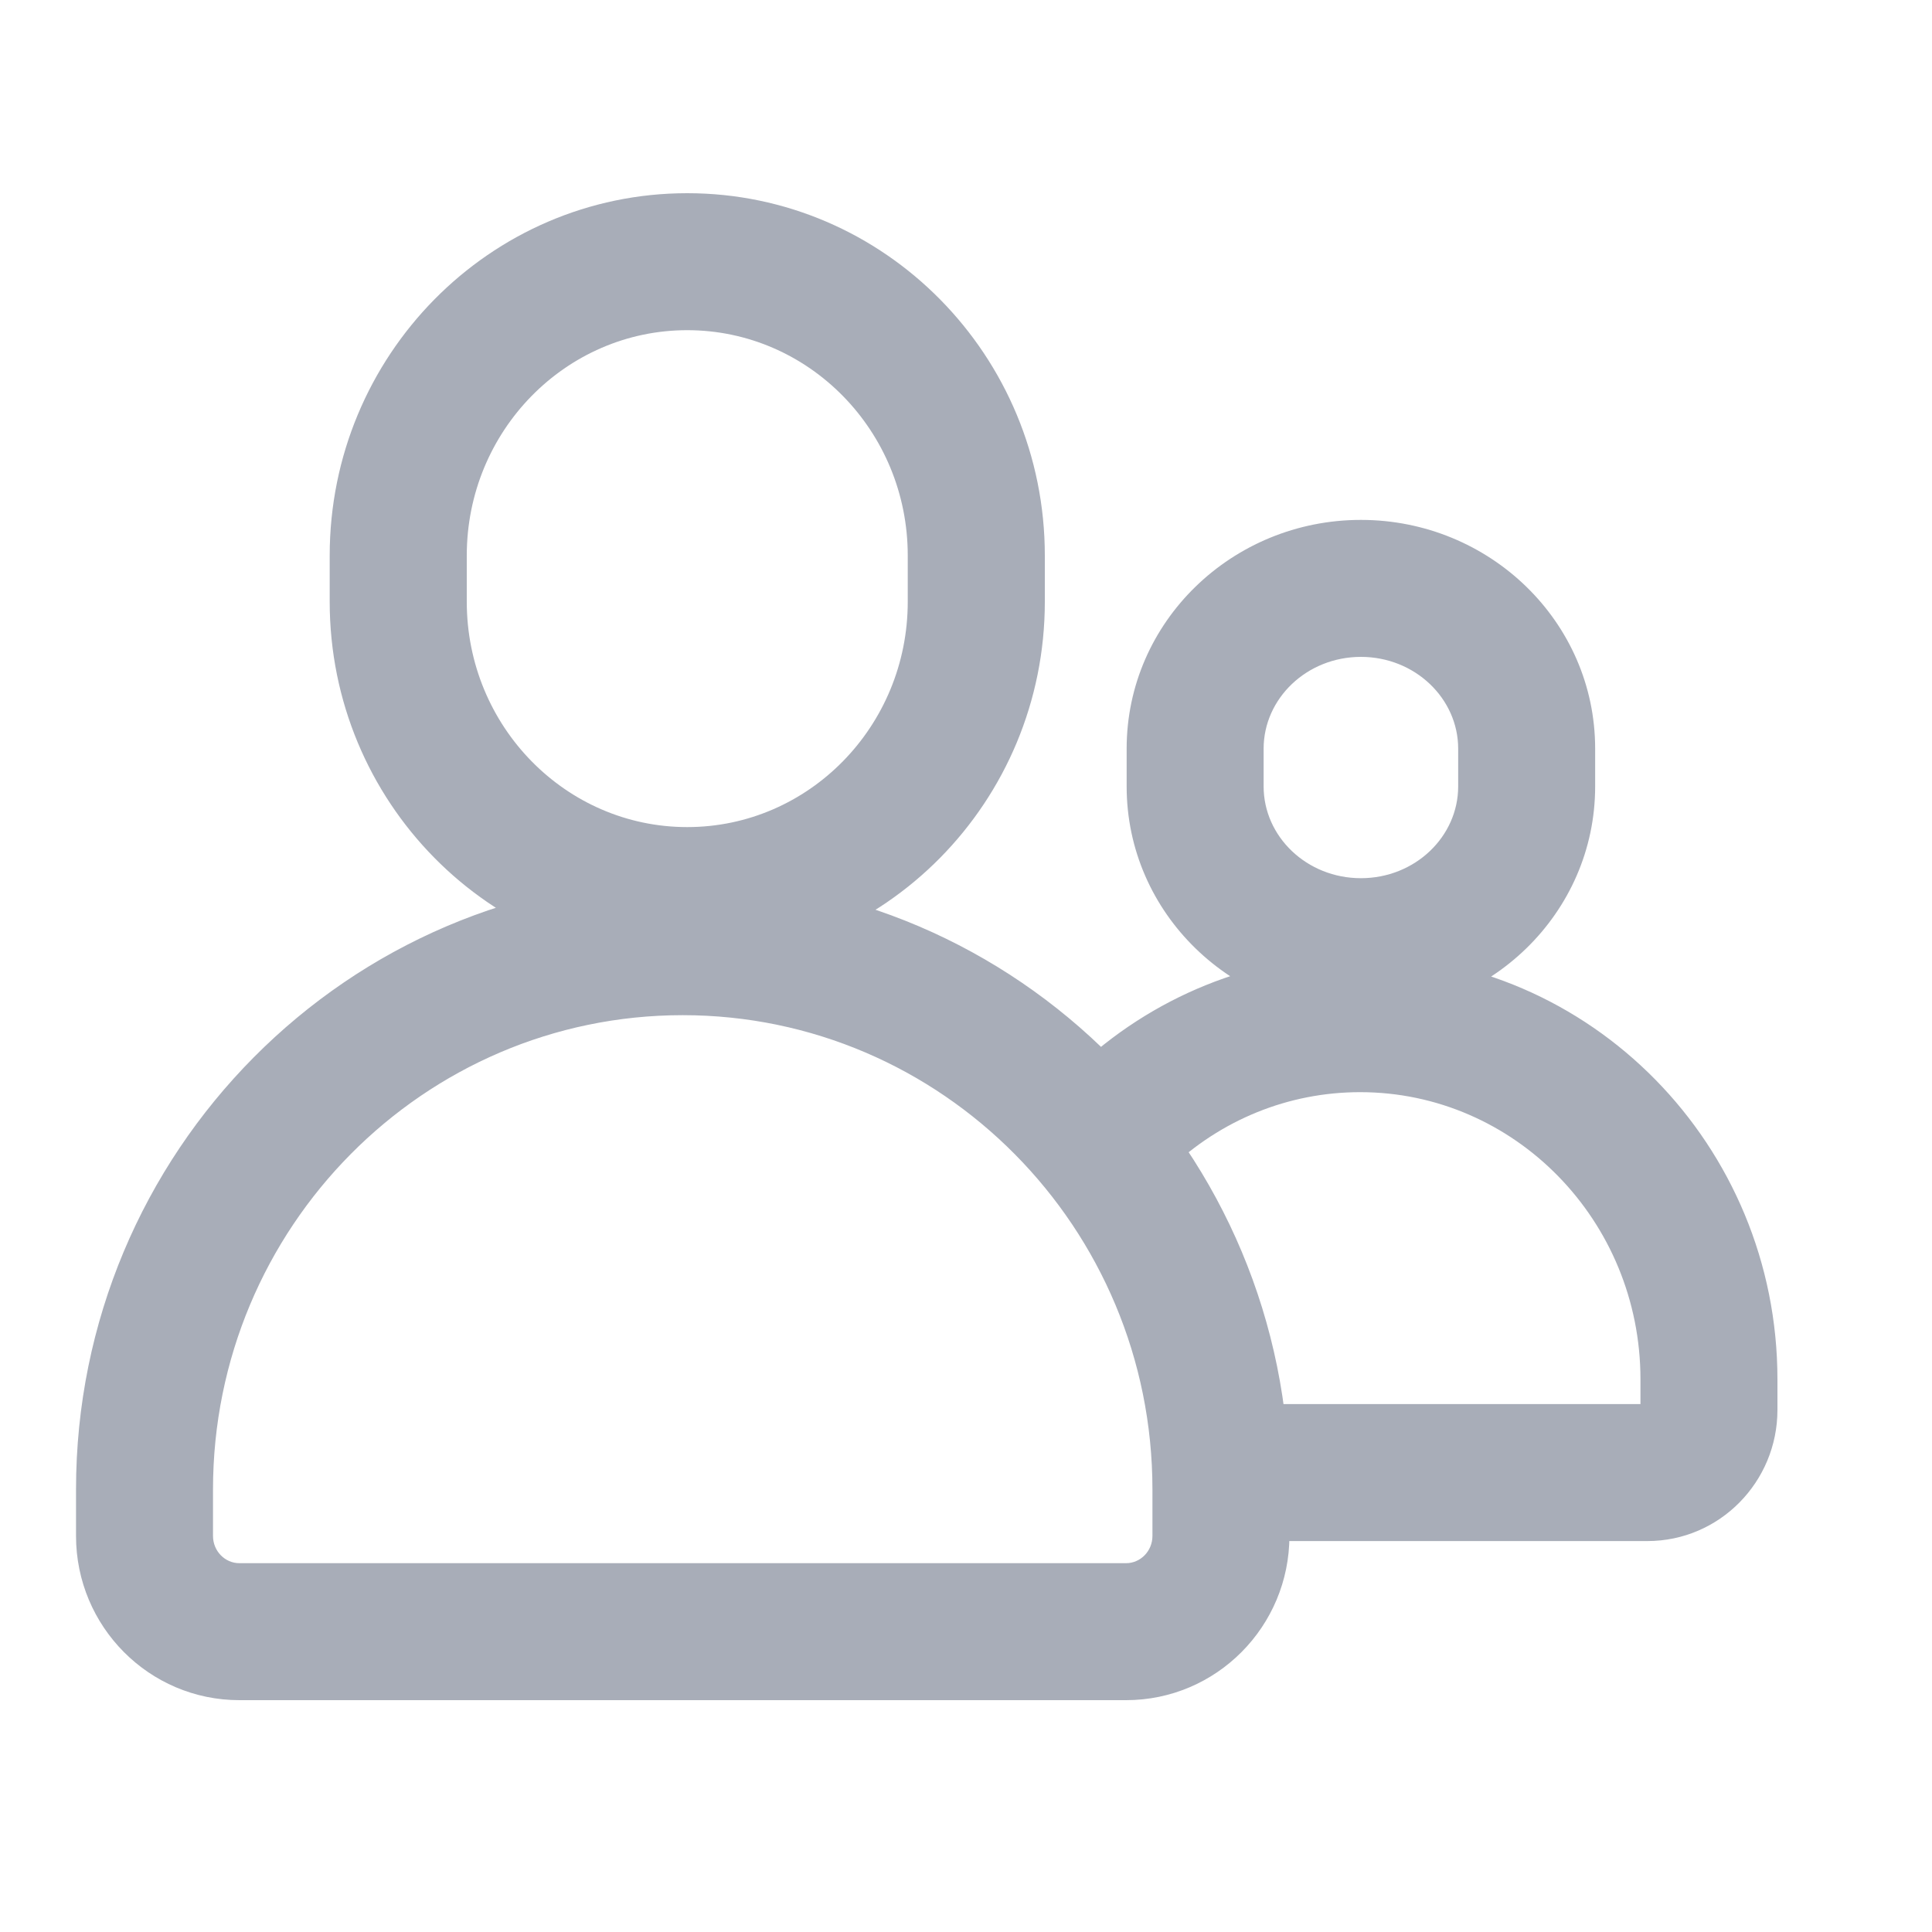 <svg xmlns="http://www.w3.org/2000/svg" xmlns:xlink="http://www.w3.org/1999/xlink" width="20" height="20" viewBox="0 0 20 20"><defs><path id="users-a" d="M9.79,5.751 L9.79,6.229 C9.79,7.519 10.815,8.562 12.073,8.562 C13.33,8.562 14.355,7.519 14.355,6.229 L14.355,5.751 C14.355,4.461 13.33,3.418 12.073,3.418 C10.815,3.418 9.79,4.461 9.79,5.751 Z M8.371,5.751 C8.371,3.683 10.027,2 12.073,2 C14.118,2 15.774,3.683 15.774,5.751 L15.774,6.229 C15.774,8.297 14.118,9.98 12.073,9.98 C10.027,9.98 8.371,8.297 8.371,6.229 L8.371,5.751 Z M2.205,14.535 L6.264,14.535 L6.264,15.953 L2.133,15.953 C1.387,15.953 0.787,15.341 0.787,14.595 L0.787,14.279 C0.787,11.858 2.719,9.888 5.107,9.888 C6.22,9.888 7.269,10.319 8.064,11.078 L7.084,12.104 C6.55,11.594 5.851,11.306 5.107,11.306 C3.509,11.306 2.205,12.635 2.205,14.279 L2.205,14.535 Z M4.092,7.75 L4.092,8.141 C4.092,8.66 4.538,9.091 5.099,9.091 C5.66,9.091 6.106,8.66 6.106,8.141 L6.106,7.75 C6.106,7.232 5.66,6.8 5.099,6.8 C4.538,6.8 4.092,7.232 4.092,7.75 Z M2.674,7.75 C2.674,6.437 3.766,5.382 5.099,5.382 C6.432,5.382 7.524,6.437 7.524,7.75 L7.524,8.141 C7.524,9.454 6.432,10.509 5.099,10.509 C3.766,10.509 2.674,9.454 2.674,8.141 L2.674,7.75 Z M7.257,15.419 L7.257,15.9 C7.257,16.057 7.381,16.182 7.53,16.182 L16.709,16.182 C16.858,16.182 16.982,16.057 16.982,15.9 L16.982,15.419 C16.982,12.708 14.801,10.509 12.12,10.509 C9.438,10.509 7.257,12.708 7.257,15.419 Z M5.839,15.419 C5.839,11.927 8.652,9.091 12.12,9.091 C15.587,9.091 18.4,11.927 18.4,15.419 L18.4,15.9 C18.4,16.837 17.644,17.6 16.709,17.6 L7.53,17.6 C6.595,17.6 5.839,16.837 5.839,15.9 L5.839,15.419 Z"/></defs><g fill="none" fill-rule="evenodd"><use fill="#A8ADB8" fill-rule="nonzero" transform="matrix(-1 0 0 1 19.187 0)" xlink:href="#users-a"/></g></svg>